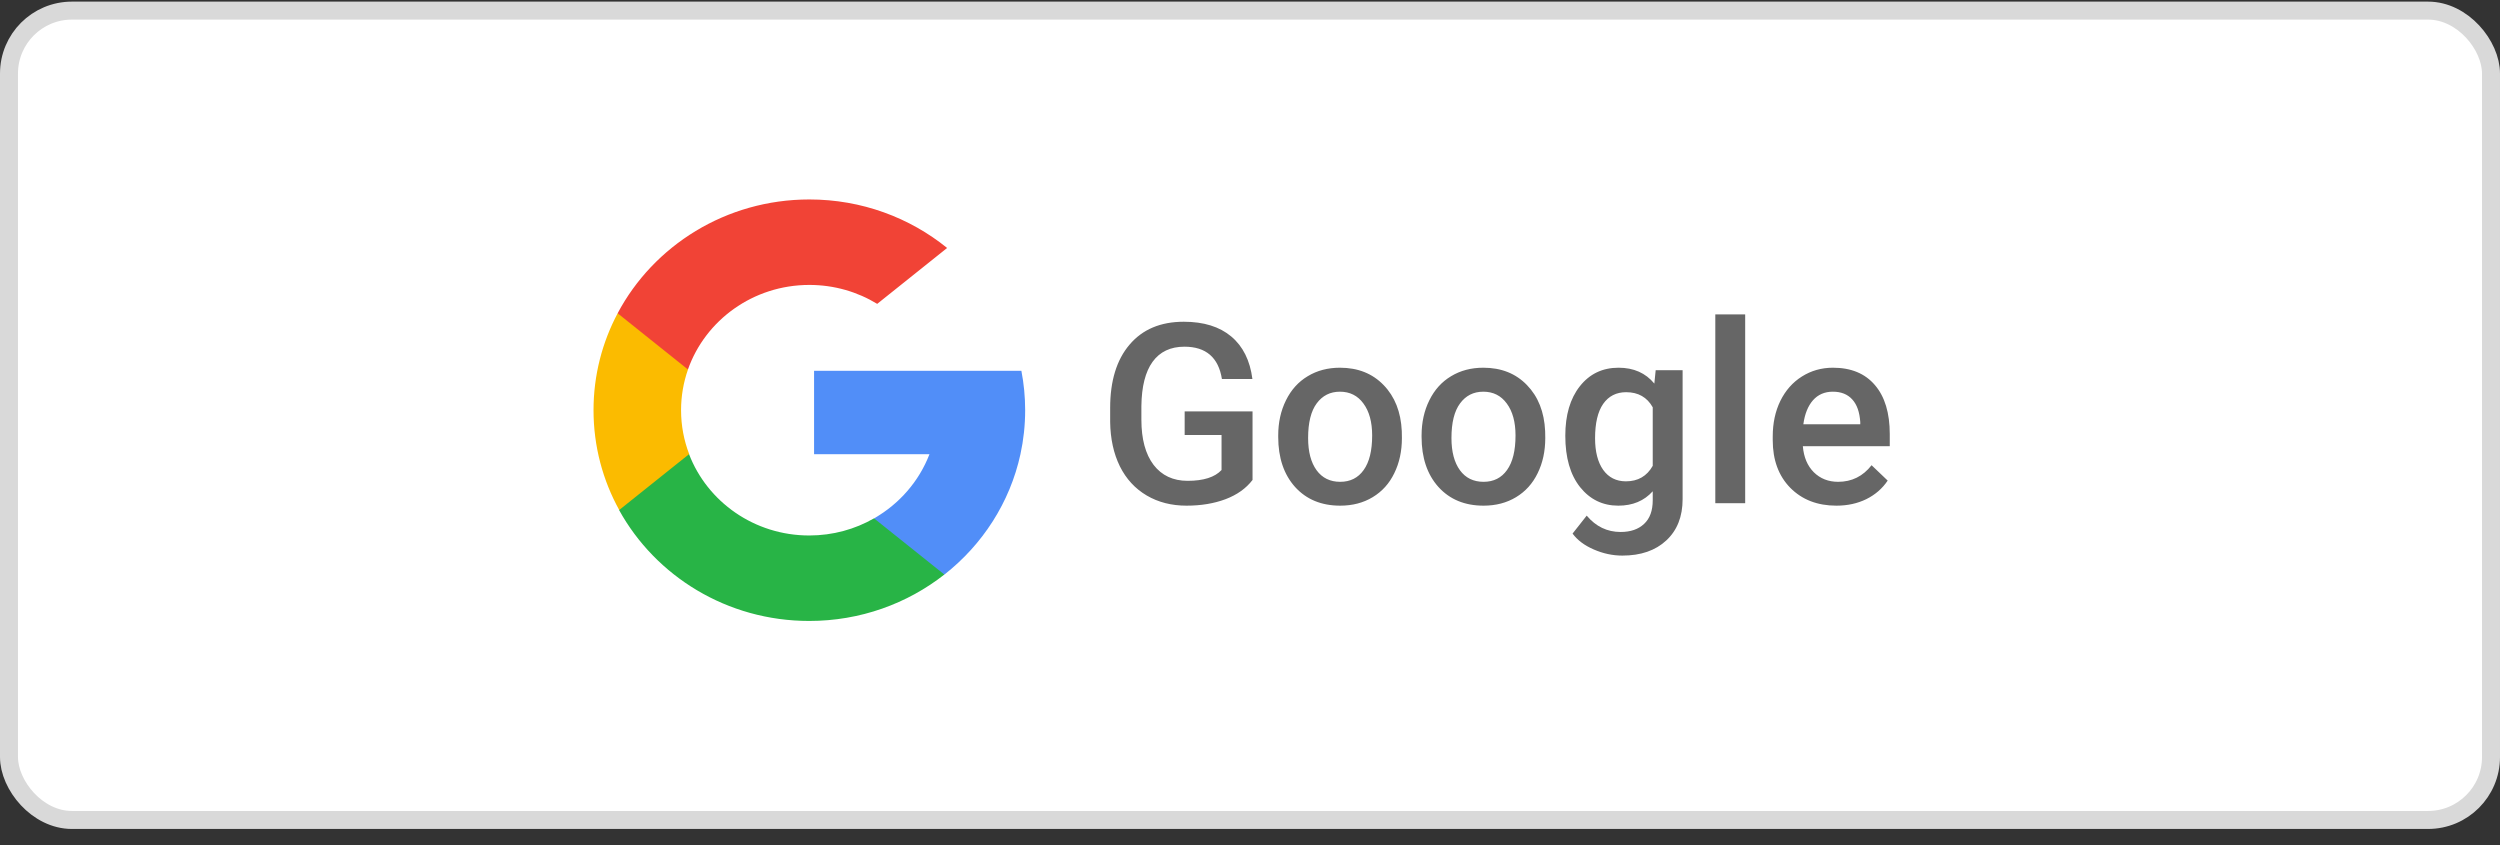 <svg width="139" height="47" viewBox="0 0 139 47" fill="none" xmlns="http://www.w3.org/2000/svg">
<rect x="0" y="0" width="139" height="47" fill="#333333" stroke="none"/>
<rect x="0.5" y="0.59" width="138" height="45" rx="3.5" fill="white" stroke="#D9D9D9"/>
<path d="M69.641 26.686C69.281 27.156 68.782 27.511 68.144 27.753C67.505 27.994 66.781 28.115 65.97 28.115C65.136 28.115 64.397 27.926 63.755 27.548C63.112 27.17 62.616 26.63 62.265 25.928C61.918 25.221 61.738 24.399 61.725 23.46V22.681C61.725 21.177 62.085 20.003 62.805 19.16C63.525 18.312 64.53 17.889 65.819 17.889C66.927 17.889 67.806 18.162 68.458 18.709C69.11 19.256 69.502 20.044 69.634 21.074H67.939C67.747 19.876 67.052 19.276 65.853 19.276C65.079 19.276 64.489 19.557 64.083 20.117C63.682 20.673 63.475 21.491 63.461 22.571V23.337C63.461 24.412 63.687 25.249 64.138 25.846C64.593 26.438 65.225 26.734 66.031 26.734C66.915 26.734 67.544 26.534 67.918 26.133V24.185H65.867V22.872H69.641V26.686ZM71.069 24.212C71.069 23.487 71.213 22.836 71.5 22.257C71.787 21.674 72.19 21.227 72.71 20.917C73.23 20.602 73.826 20.445 74.501 20.445C75.499 20.445 76.308 20.767 76.928 21.409C77.552 22.052 77.889 22.904 77.939 23.966L77.946 24.355C77.946 25.085 77.805 25.736 77.522 26.311C77.245 26.885 76.843 27.329 76.319 27.644C75.8 27.958 75.198 28.115 74.515 28.115C73.471 28.115 72.635 27.769 72.006 27.076C71.382 26.379 71.069 25.451 71.069 24.294V24.212ZM72.731 24.355C72.731 25.116 72.888 25.713 73.202 26.146C73.517 26.575 73.954 26.789 74.515 26.789C75.075 26.789 75.51 26.57 75.82 26.133C76.135 25.695 76.292 25.055 76.292 24.212C76.292 23.465 76.13 22.872 75.807 22.435C75.488 21.997 75.052 21.778 74.501 21.778C73.959 21.778 73.528 21.995 73.209 22.428C72.89 22.856 72.731 23.499 72.731 24.355ZM79.04 24.212C79.04 23.487 79.184 22.836 79.471 22.257C79.758 21.674 80.161 21.227 80.681 20.917C81.2 20.602 81.797 20.445 82.472 20.445C83.47 20.445 84.279 20.767 84.898 21.409C85.523 22.052 85.86 22.904 85.91 23.966L85.917 24.355C85.917 25.085 85.776 25.736 85.493 26.311C85.215 26.885 84.814 27.329 84.29 27.644C83.77 27.958 83.169 28.115 82.485 28.115C81.442 28.115 80.606 27.769 79.977 27.076C79.352 26.379 79.04 25.451 79.04 24.294V24.212ZM80.701 24.355C80.701 25.116 80.858 25.713 81.173 26.146C81.487 26.575 81.925 26.789 82.485 26.789C83.046 26.789 83.481 26.57 83.791 26.133C84.106 25.695 84.263 25.055 84.263 24.212C84.263 23.465 84.101 22.872 83.777 22.435C83.458 21.997 83.023 21.778 82.472 21.778C81.929 21.778 81.499 21.995 81.18 22.428C80.861 22.856 80.701 23.499 80.701 24.355ZM87.031 24.226C87.031 23.077 87.3 22.161 87.838 21.477C88.38 20.789 89.098 20.445 89.991 20.445C90.834 20.445 91.497 20.739 91.981 21.327L92.056 20.582H93.553V27.753C93.553 28.724 93.25 29.489 92.644 30.05C92.042 30.61 91.228 30.891 90.203 30.891C89.661 30.891 89.13 30.777 88.61 30.549C88.095 30.326 87.704 30.032 87.435 29.667L88.221 28.669C88.731 29.275 89.36 29.578 90.107 29.578C90.659 29.578 91.094 29.428 91.413 29.127C91.732 28.831 91.892 28.393 91.892 27.814V27.315C91.413 27.849 90.775 28.115 89.978 28.115C89.112 28.115 88.403 27.771 87.852 27.083C87.305 26.395 87.031 25.442 87.031 24.226ZM88.686 24.369C88.686 25.112 88.836 25.698 89.137 26.126C89.442 26.55 89.864 26.762 90.401 26.762C91.071 26.762 91.568 26.475 91.892 25.9V22.646C91.577 22.086 91.085 21.806 90.415 21.806C89.868 21.806 89.442 22.022 89.137 22.455C88.836 22.888 88.686 23.526 88.686 24.369ZM97.032 27.979H95.371V17.479H97.032V27.979ZM102.104 28.115C101.052 28.115 100.197 27.785 99.541 27.124C98.889 26.459 98.564 25.575 98.564 24.472V24.267C98.564 23.528 98.705 22.87 98.987 22.291C99.274 21.708 99.675 21.254 100.19 20.931C100.705 20.607 101.28 20.445 101.913 20.445C102.92 20.445 103.697 20.767 104.244 21.409C104.796 22.052 105.071 22.961 105.071 24.137V24.807H100.238C100.288 25.417 100.491 25.9 100.847 26.256C101.207 26.611 101.658 26.789 102.2 26.789C102.961 26.789 103.581 26.481 104.06 25.866L104.955 26.721C104.659 27.163 104.262 27.507 103.766 27.753C103.273 27.994 102.72 28.115 102.104 28.115ZM101.906 21.778C101.451 21.778 101.081 21.938 100.799 22.257C100.521 22.576 100.343 23.02 100.266 23.59H103.431V23.467C103.394 22.911 103.246 22.491 102.986 22.209C102.727 21.922 102.367 21.778 101.906 21.778Z" fill="#666666"/>
<path d="M38.319 25.251L37.484 28.297L34.43 28.36C33.518 26.707 33 24.816 33 22.807C33 20.864 33.484 19.031 34.342 17.418H34.343L37.061 17.905L38.252 20.543C38.003 21.253 37.867 22.014 37.867 22.807C37.867 23.667 38.027 24.491 38.319 25.251Z" fill="#FBBB00"/>
<path d="M56.789 20.617C56.927 21.326 56.999 22.058 56.999 22.806C56.999 23.645 56.909 24.463 56.737 25.253C56.152 27.939 54.626 30.284 52.511 31.944L52.511 31.943L49.086 31.773L48.602 28.819C50.005 28.015 51.101 26.758 51.679 25.253H45.262V20.617H51.773H56.789Z" fill="#518EF8"/>
<path d="M52.505 31.944L52.506 31.945C50.449 33.559 47.837 34.525 44.993 34.525C40.422 34.525 36.449 32.031 34.422 28.36L38.311 25.252C39.325 27.893 41.934 29.773 44.993 29.773C46.308 29.773 47.539 29.426 48.596 28.82L52.505 31.944Z" fill="#28B446"/>
<path d="M52.66 13.787L48.772 16.895C47.678 16.227 46.385 15.842 44.999 15.842C41.871 15.842 39.213 17.808 38.25 20.544L34.34 17.419H34.34C36.337 13.659 40.361 11.09 44.999 11.09C47.911 11.09 50.581 12.103 52.66 13.787Z" fill="#F14336"/>
</svg>

